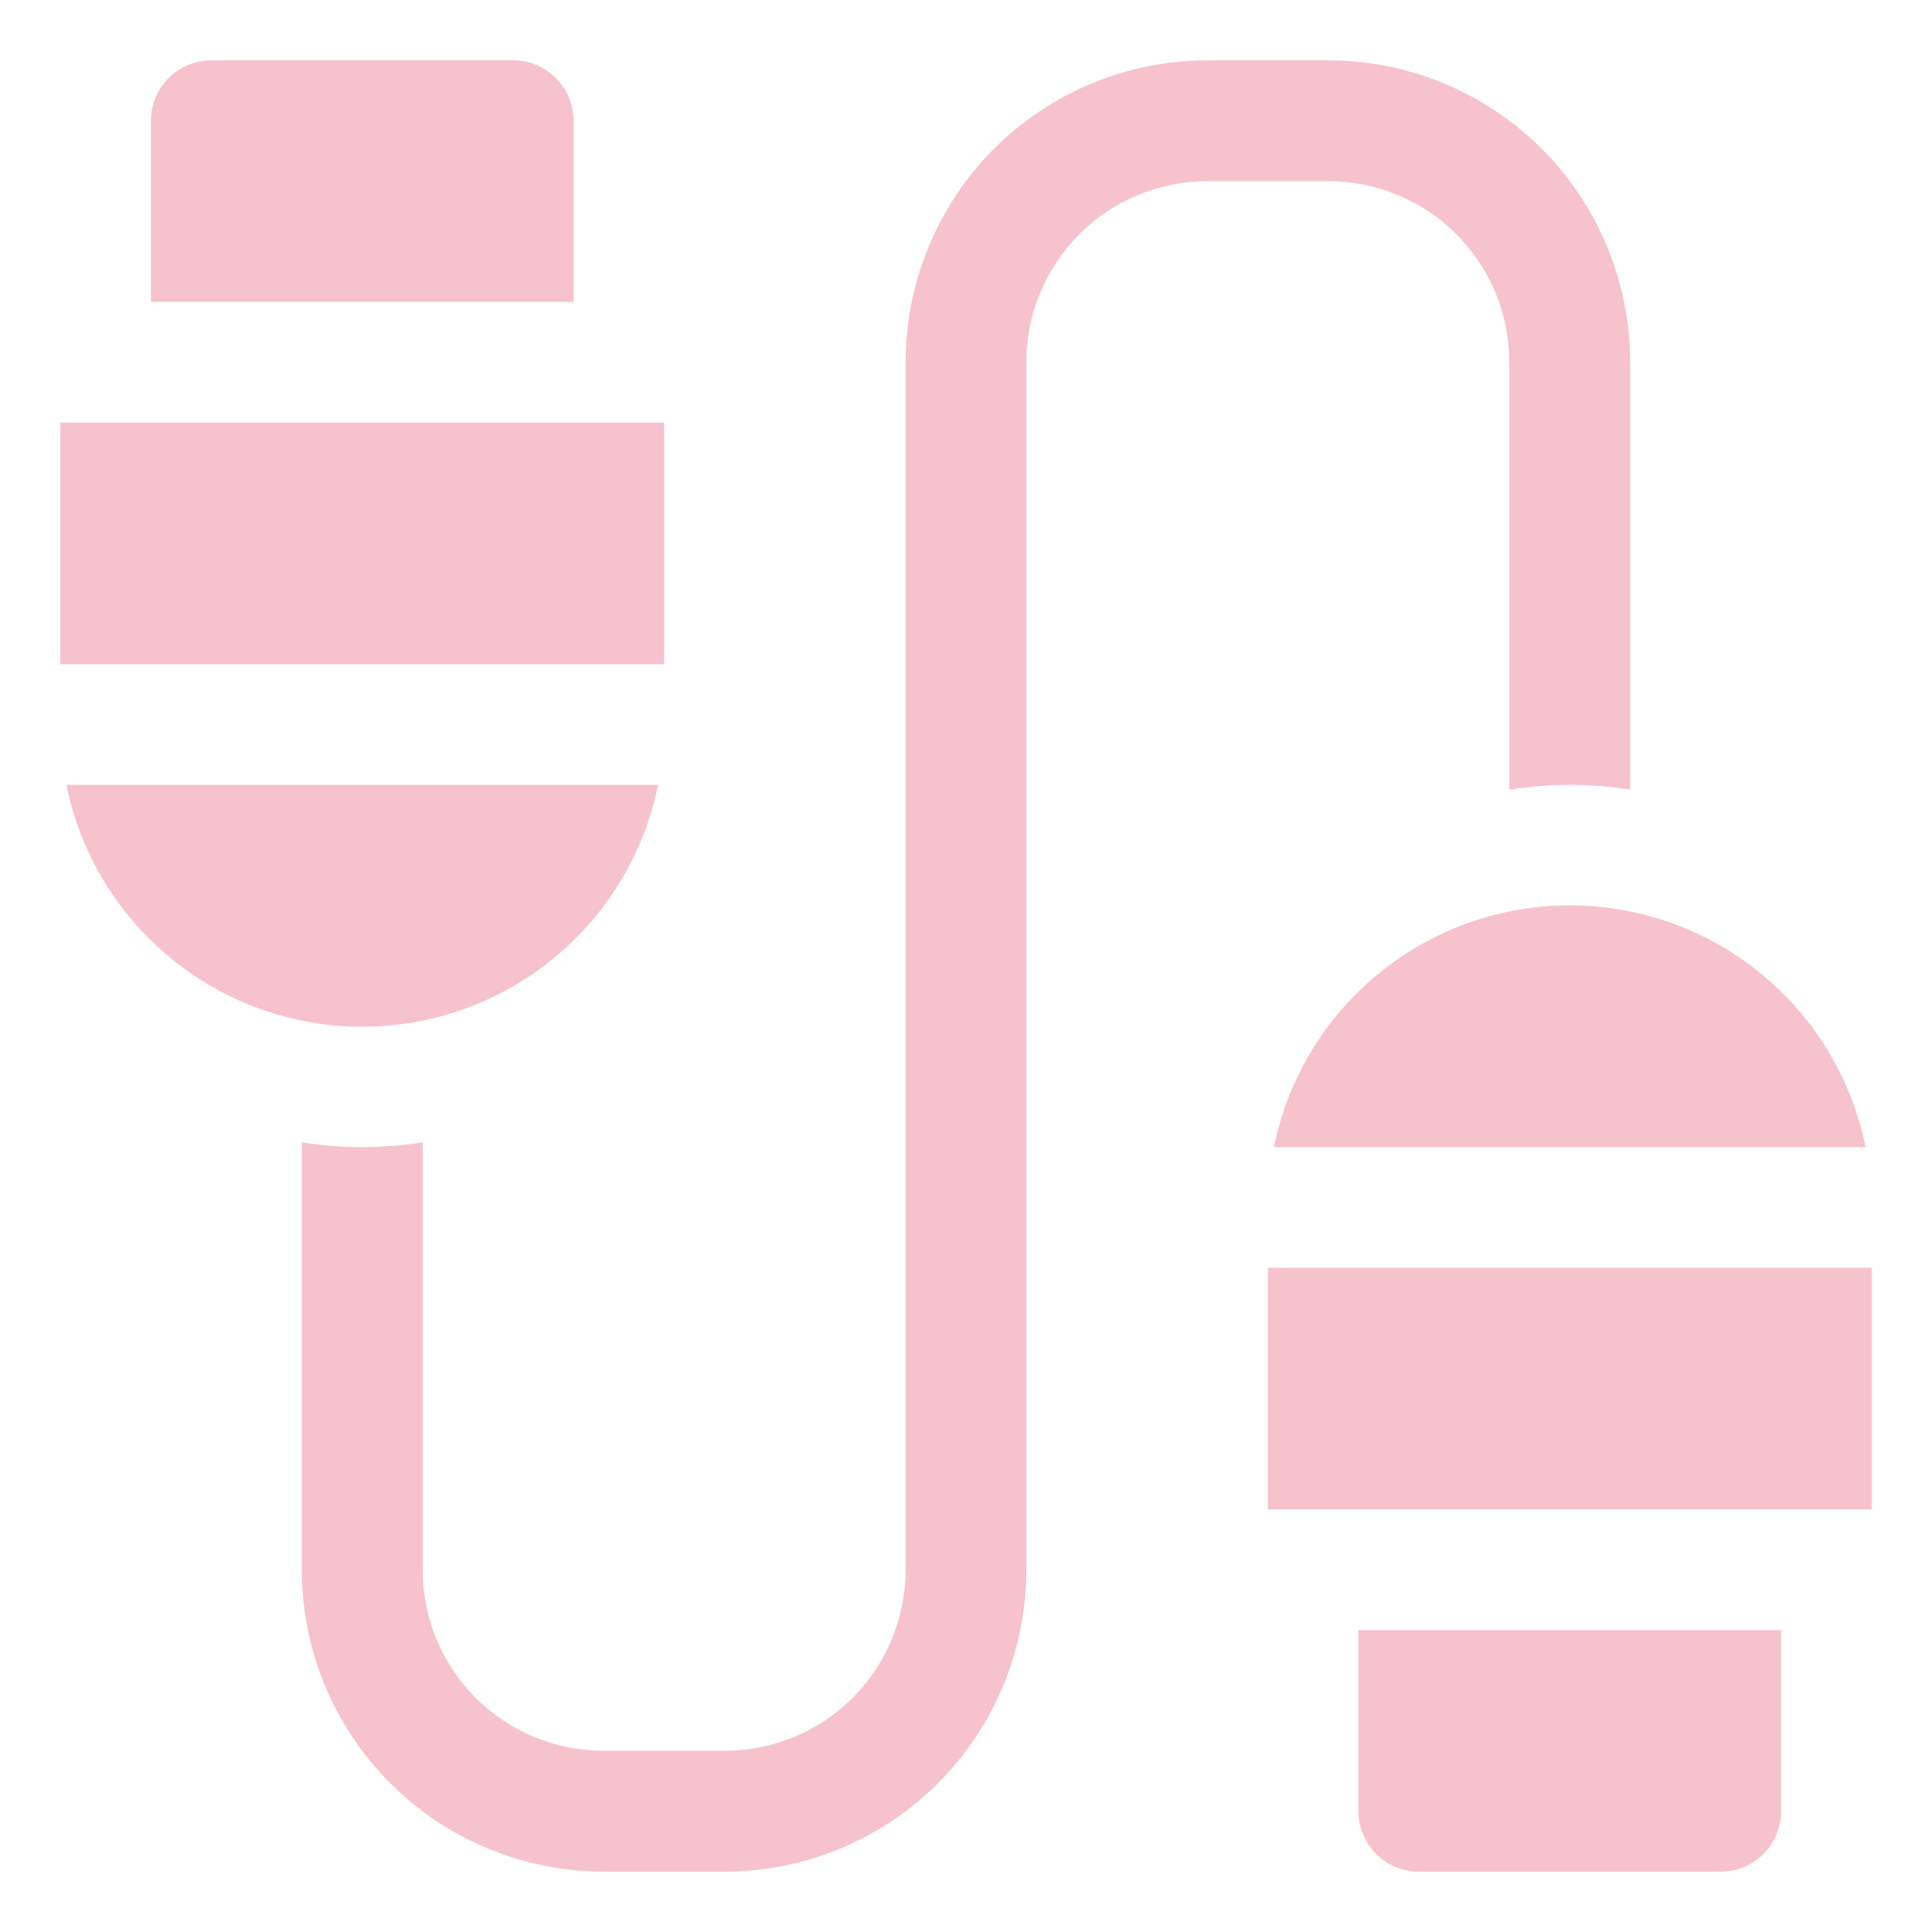 <svg width="26" height="26" viewBox="0 0 26 26" fill="none" xmlns="http://www.w3.org/2000/svg">
<path d="M20.312 4.875V10.627C20.851 10.541 21.399 10.541 21.938 10.627V4.875C21.938 4.341 21.832 3.813 21.628 3.32C21.424 2.827 21.125 2.38 20.748 2.002C20.37 1.625 19.922 1.326 19.43 1.122C18.937 0.918 18.409 0.812 17.875 0.812H16.25C15.173 0.812 14.139 1.241 13.377 2.002C12.616 2.764 12.188 3.798 12.188 4.875V21.125C12.188 21.771 11.931 22.392 11.474 22.849C11.017 23.306 10.396 23.562 9.75 23.562H8.125C7.479 23.562 6.859 23.306 6.401 22.849C5.944 22.392 5.688 21.771 5.688 21.125V15.373C5.149 15.459 4.601 15.459 4.062 15.373V21.125C4.062 22.202 4.491 23.236 5.252 23.998C6.014 24.759 7.048 25.188 8.125 25.188H9.75C10.827 25.188 11.861 24.759 12.623 23.998C13.384 23.236 13.812 22.202 13.812 21.125V4.875C13.812 4.229 14.069 3.609 14.526 3.151C14.983 2.694 15.604 2.438 16.25 2.438H17.875C18.521 2.438 19.142 2.694 19.599 3.151C20.056 3.609 20.312 4.229 20.312 4.875Z" fill="#F6C2CE"/>
<path d="M7.719 1.625C7.719 1.41 7.633 1.203 7.481 1.05C7.328 0.898 7.122 0.812 6.906 0.812H2.844C2.628 0.812 2.422 0.898 2.269 1.05C2.117 1.203 2.031 1.41 2.031 1.625V4.062H7.719V1.625Z" fill="#F6C2CE"/>
<path d="M0.812 5.688H8.938V8.938H0.812V5.688Z" fill="#F6C2CE"/>
<path d="M8.856 10.562H0.894C1.08 11.481 1.579 12.306 2.304 12.9C3.03 13.493 3.938 13.817 4.875 13.817C5.812 13.817 6.72 13.493 7.446 12.9C8.172 12.306 8.67 11.481 8.856 10.562Z" fill="#F6C2CE"/>
<path d="M18.281 24.375C18.281 24.59 18.367 24.797 18.519 24.95C18.672 25.102 18.878 25.188 19.094 25.188H23.156C23.372 25.188 23.578 25.102 23.731 24.95C23.883 24.797 23.969 24.59 23.969 24.375V21.938H18.281V24.375Z" fill="#F6C2CE"/>
<path d="M17.062 17.062H25.188V20.312H17.062V17.062Z" fill="#F6C2CE"/>
<path d="M17.144 15.438H25.106C24.92 14.519 24.422 13.694 23.696 13.101C22.97 12.508 22.062 12.184 21.125 12.184C20.188 12.184 19.28 12.508 18.554 13.101C17.828 13.694 17.33 14.519 17.144 15.438Z" fill="#F6C2CE"/>
</svg>
